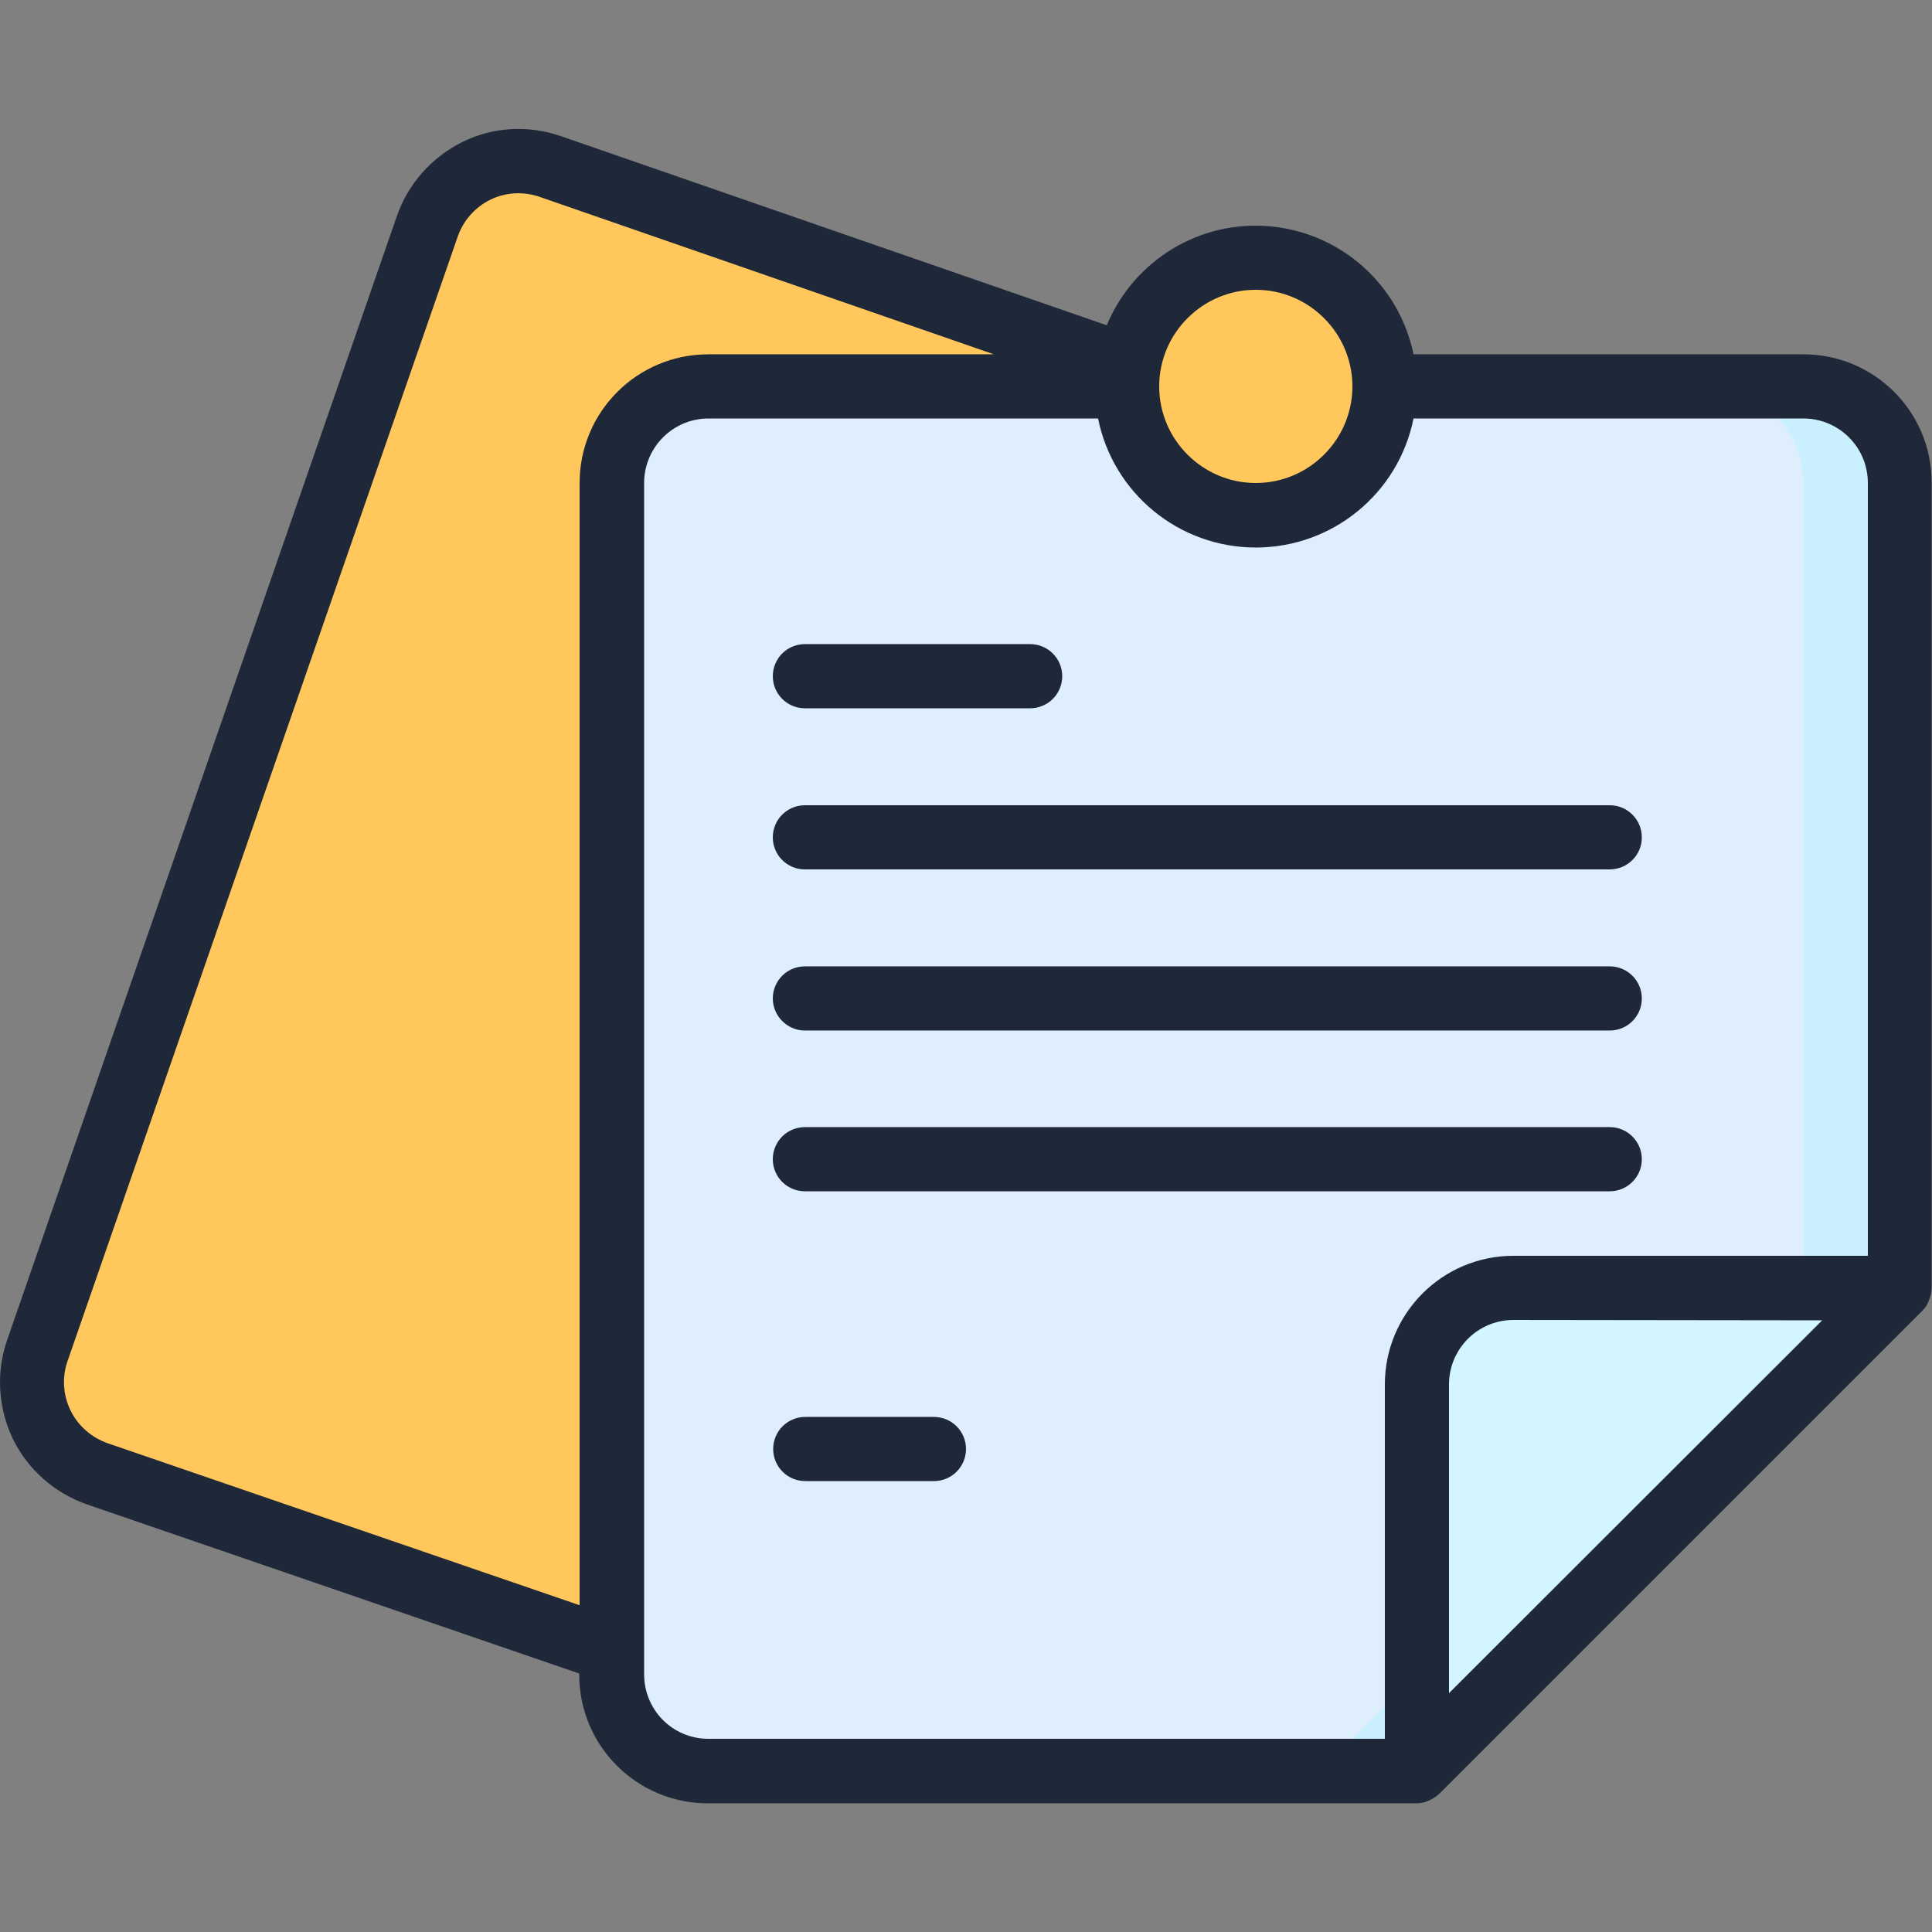 <?xml version="1.0" encoding="utf-8"?>
<!-- Generator: Adobe Illustrator 21.0.0, SVG Export Plug-In . SVG Version: 6.00 Build 0)  -->
<svg version="1.1" id="Capa_1" xmlns="http://www.w3.org/2000/svg" xmlns:xlink="http://www.w3.org/1999/xlink" x="0px" y="0px"
	 viewBox="0 0 512 512" style="enable-background:new 0 0 512 512;" xml:space="preserve">
<rect x="0" y="0" width="512" height="512" fill="#808080" stroke="none"/>
<style type="text/css">
	.st0{fill:#FFC75C;}
	.st1{fill:#CAF0FF;}
	.st2{fill:#DEEEFC;}
	.st3{fill:#D2F5FF;}
	.st4{fill:#1E2838;}
</style>
<g transform="translate(0 -1)">
	<g transform="translate(1 2)">
		<path class="st0" d="M314.7,101.4L144.9,43.1c-6.4-2.3-13.5-1.9-19.6,1.1c-6.1,3-10.8,8.2-13,14.7L9,356.9
			c-2.3,6.4-1.8,13.5,1.2,19.7s8.3,10.8,14.8,13l136.2,46.8L314.7,101.4z"/>
		<path class="st1" d="M502.5,127v213.3l-128,128H186.7c-14.1,0-25.6-11.5-25.6-25.6V127c0-14.1,11.5-25.6,25.6-25.6h290.1
			C491,101.4,502.5,112.9,502.5,127z"/>
		<path class="st2" d="M476.9,127v213.3l-128,128H186.7c-14.1,0-25.6-11.5-25.6-25.6V127c0-14.1,11.5-25.6,25.6-25.6h264.5
			C465.4,101.4,476.9,112.9,476.9,127z"/>
		<circle class="st0" cx="331.8" cy="101.4" r="34.1"/>
		<path class="st3" d="M502.5,340.3l-128,128V365.9c0-14.1,11.5-25.6,25.6-25.6H502.5z"/>
	</g>
	<g>
		<path class="st4" d="M477.9,94.9H374.6c-3.8-18.4-19.1-32.1-37.8-33.9c-18.7-1.8-36.3,8.9-43.5,26.2L148.7,37.1
			c-8.6-3-18-2.5-26.1,1.5s-14.4,11-17.4,19.6L1.9,356.1c-3,8.6-2.4,18,1.5,26.2c4,8.2,11.1,14.4,19.7,17.4l130.4,44.8v0.3
			c0,18.9,15.3,34.1,34.1,34.1h187.7c1.1,0,2.2-0.2,3.3-0.7c1-0.4,2-1.1,2.8-1.8l128-128c0.8-0.8,1.4-1.7,1.8-2.8
			c0.4-1,0.7-2.1,0.7-3.3V129C512,110.1,496.7,94.9,477.9,94.9z M332.8,77.8c14.1,0,25.6,11.5,25.6,25.6S346.9,129,332.8,129
			s-25.6-11.5-25.6-25.6S318.7,77.8,332.8,77.8z M28.6,383.5c-4.3-1.5-7.9-4.6-9.9-8.7c-2-4.1-2.3-8.8-0.8-13.1l103.4-298
			c1.5-4.3,4.6-7.8,8.7-9.8s8.8-2.2,13.1-0.7l120.3,41.7h-75.7c-18.9,0-34.1,15.3-34.1,34.1v297.4L28.6,383.5z M170.7,444.7V129
			c0-9.4,7.6-17.1,17.1-17.1H291c4,19.9,21.5,34.2,41.8,34.2s37.8-14.3,41.8-34.2h103.3c9.4,0,17.1,7.6,17.1,17.1v204.8h-93.9
			c-18.9,0-34.1,15.3-34.1,34.1v93.9H187.7C178.3,461.8,170.7,454.2,170.7,444.7z M482.9,350.9L384,449.7v-81.8
			c0-9.4,7.6-17.1,17.1-17.1L482.9,350.9L482.9,350.9z"/>
		<path class="st4" d="M213.3,188.7h59.7c4.7,0,8.5-3.8,8.5-8.5c0-4.7-3.8-8.5-8.5-8.5h-59.7c-4.7,0-8.5,3.8-8.5,8.5
			C204.8,184.9,208.6,188.7,213.3,188.7z"/>
		<path class="st4" d="M213.3,231.4h213.3c4.7,0,8.5-3.8,8.5-8.5s-3.8-8.5-8.5-8.5H213.3c-4.7,0-8.5,3.8-8.5,8.5
			S208.6,231.4,213.3,231.4z"/>
		<path class="st4" d="M213.3,274.1h213.3c4.7,0,8.5-3.8,8.5-8.5c0-4.7-3.8-8.5-8.5-8.5H213.3c-4.7,0-8.5,3.8-8.5,8.5
			C204.8,270.2,208.6,274.1,213.3,274.1z"/>
		<path class="st4" d="M213.3,316.7h213.3c4.7,0,8.5-3.8,8.5-8.5s-3.8-8.5-8.5-8.5H213.3c-4.7,0-8.5,3.8-8.5,8.5
			S208.6,316.7,213.3,316.7z"/>
		<path class="st4" d="M247.5,376.5h-34.1c-4.7,0-8.5,3.8-8.5,8.5c0,4.7,3.8,8.5,8.5,8.5h34.1c4.7,0,8.5-3.8,8.5-8.5
			C256,380.3,252.2,376.5,247.5,376.5z"/>
	</g>
</g>
</svg>
